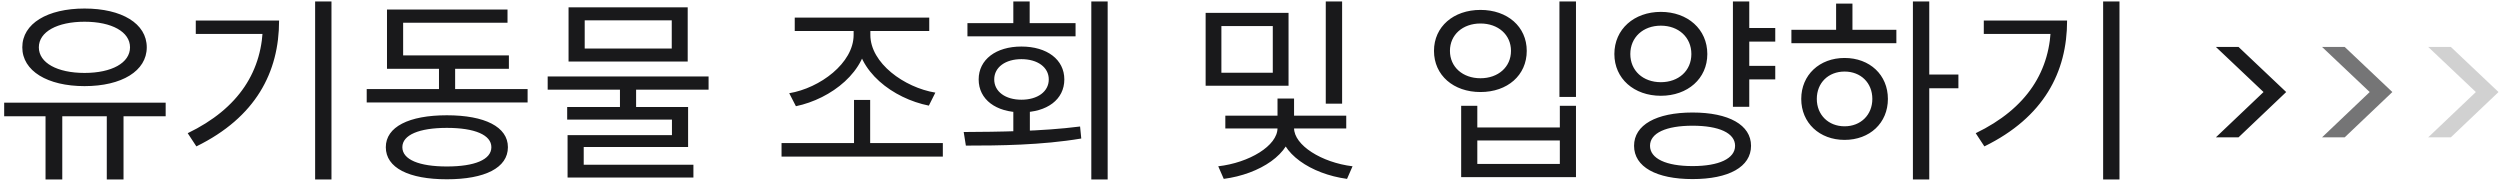 <svg width="457" height="33" viewBox="0 0 457 33" fill="none" xmlns="http://www.w3.org/2000/svg">
<path d="M8.324 20.388H11.384V32.808H8.324V20.388ZM19.52 20.388H22.58V32.808H19.52V20.388ZM0.764 18.768H30.284V21.252H0.764V18.768ZM15.452 1.56C22.256 1.56 26.828 4.296 26.828 8.652C26.828 12.972 22.256 15.744 15.452 15.744C8.684 15.744 4.076 12.972 4.076 8.652C4.076 4.296 8.684 1.56 15.452 1.56ZM15.452 3.972C10.484 3.972 7.1 5.808 7.1 8.652C7.1 11.496 10.484 13.332 15.452 13.332C20.42 13.332 23.768 11.496 23.768 8.652C23.768 5.808 20.42 3.972 15.452 3.972ZM57.605 0.264H60.593V32.808H57.605V0.264ZM48.065 3.756H51.017C51.017 13.188 46.769 21.432 35.897 26.76L34.313 24.348C43.709 19.812 48.065 12.9 48.065 4.26V3.756ZM35.789 3.756H49.361V6.204H35.789V3.756ZM67.034 16.284H96.446V18.732H67.034V16.284ZM80.246 11.064H83.198V17.292H80.246V11.064ZM70.742 10.128H93.026V12.576H70.742V10.128ZM70.742 1.74H92.774V4.152H73.694V11.568H70.742V1.74ZM81.686 21.072C88.634 21.072 92.846 23.196 92.846 26.904C92.846 30.684 88.634 32.772 81.686 32.772C74.738 32.772 70.526 30.684 70.526 26.904C70.526 23.196 74.738 21.072 81.686 21.072ZM81.686 23.376C76.61 23.376 73.55 24.672 73.55 26.904C73.55 29.172 76.61 30.432 81.686 30.432C86.798 30.432 89.822 29.172 89.822 26.904C89.822 24.672 86.798 23.376 81.686 23.376ZM113.328 15.636H116.28V20.64H113.328V15.636ZM100.116 13.98H129.528V16.392H100.116V13.98ZM103.932 1.344H125.712V11.244H103.932V1.344ZM122.796 3.72H106.884V8.868H122.796V3.72ZM103.68 19.56H125.784V26.868H106.704V30.828H103.752V24.708H122.832V21.864H103.68V19.56ZM103.752 30.108H126.756V32.448H103.752V30.108ZM142.866 26.148H172.35V28.632H142.866V26.148ZM156.114 18.264H159.066V26.976H156.114V18.264ZM156.042 4.368H158.562V6.384C158.562 13.044 151.902 18.084 145.494 19.416L144.27 17.04C149.886 16.104 156.042 11.532 156.042 6.384V4.368ZM156.582 4.368H159.102V6.384C159.102 11.532 165.294 15.996 170.982 16.932L169.794 19.308C163.278 18.012 156.582 13.044 156.582 6.384V4.368ZM145.278 3.216H169.866V5.664H145.278V3.216ZM185.236 19.776H188.26V25.14H185.236V19.776ZM199.492 0.264H202.48V32.808H199.492V0.264ZM176.56 26.616L176.164 24.132C182.32 24.096 190.42 24.024 197.44 23.124L197.656 25.32C190.42 26.544 182.572 26.616 176.56 26.616ZM176.848 4.224H196.612V6.636H176.848V4.224ZM186.712 8.508C191.392 8.508 194.56 10.884 194.56 14.52C194.56 18.192 191.392 20.532 186.712 20.532C182.068 20.532 178.9 18.192 178.9 14.52C178.9 10.884 182.068 8.508 186.712 8.508ZM186.712 10.812C183.796 10.812 181.744 12.288 181.744 14.52C181.744 16.752 183.796 18.228 186.712 18.228C189.664 18.228 191.716 16.752 191.716 14.52C191.716 12.288 189.664 10.812 186.712 10.812ZM185.236 0.264H188.224V5.556H185.236V0.264ZM220.39 2.352H235.546V15.672H220.39V2.352ZM232.666 4.764H223.27V13.296H232.666V4.764ZM242.35 0.264H245.338V18.948H242.35V0.264ZM233.53 22.8H236.086V23.412C236.086 28.092 230.29 31.836 223.702 32.7L222.694 30.396C228.346 29.748 233.53 26.652 233.53 23.412V22.8ZM233.962 22.8H236.554V23.412C236.554 26.544 241.594 29.712 247.246 30.396L246.238 32.7C239.614 31.8 233.962 27.984 233.962 23.412V22.8ZM223.99 21.144H246.094V23.484H223.99V21.144ZM233.53 18.012H236.554V22.188H233.53V18.012ZM285.065 0.264H288.089V17.724H285.065V0.264ZM267.101 19.344H270.053V23.304H285.137V19.344H288.089V32.376H267.101V19.344ZM270.053 25.68V29.964H285.137V25.68H270.053ZM270.629 1.812C275.561 1.812 279.089 4.872 279.089 9.3C279.089 13.764 275.561 16.824 270.629 16.824C265.697 16.824 262.133 13.764 262.133 9.3C262.133 4.872 265.697 1.812 270.629 1.812ZM270.629 4.296C267.389 4.296 265.049 6.348 265.049 9.3C265.049 12.252 267.389 14.304 270.629 14.304C273.869 14.304 276.209 12.252 276.209 9.3C276.209 6.348 273.869 4.296 270.629 4.296ZM318.866 5.124H324.518V7.608H318.866V5.124ZM318.866 12.036H324.518V14.52H318.866V12.036ZM303.602 2.172C308.498 2.172 312.098 5.34 312.098 9.876C312.098 14.376 308.498 17.508 303.602 17.508C298.706 17.508 295.106 14.376 295.106 9.876C295.106 5.34 298.706 2.172 303.602 2.172ZM303.602 4.692C300.362 4.692 298.022 6.816 298.022 9.876C298.022 12.936 300.362 15.024 303.602 15.024C306.842 15.024 309.182 12.936 309.182 9.876C309.182 6.816 306.842 4.692 303.602 4.692ZM316.778 0.264H319.766V19.524H316.778V0.264ZM309.398 20.568C316.022 20.568 320.09 22.836 320.09 26.652C320.09 30.504 316.022 32.736 309.398 32.736C302.774 32.736 298.706 30.504 298.706 26.652C298.706 22.836 302.774 20.568 309.398 20.568ZM309.398 22.98C304.574 22.98 301.622 24.312 301.622 26.652C301.622 28.992 304.574 30.36 309.398 30.36C314.222 30.36 317.174 28.992 317.174 26.652C317.174 24.312 314.222 22.98 309.398 22.98ZM349.68 0.264H352.668V32.808H349.68V0.264ZM351.948 13.62H357.996V16.14H351.948V13.62ZM327.468 5.448H346.656V7.896H327.468V5.448ZM337.188 10.596C341.796 10.596 345.108 13.692 345.108 18.084C345.108 22.476 341.796 25.572 337.188 25.572C332.616 25.572 329.268 22.476 329.268 18.084C329.268 13.692 332.616 10.596 337.188 10.596ZM337.188 13.08C334.236 13.08 332.112 15.132 332.112 18.084C332.112 21 334.236 23.088 337.188 23.088C340.14 23.088 342.264 21 342.264 18.084C342.264 15.132 340.14 13.08 337.188 13.08ZM335.64 0.66H338.628V6.564H335.64V0.66ZM384.453 0.264H387.441V32.808H384.453V0.264ZM374.913 3.756H377.865C377.865 13.188 373.617 21.432 362.745 26.76L361.161 24.348C370.557 19.812 374.913 12.9 374.913 4.26V3.756ZM362.637 3.756H376.209V6.204H362.637V3.756ZM405.064 8.58H409.204L417.916 16.824L409.204 25.104H405.064L413.776 16.824L405.064 8.58Z" fill="#19191B"/>
<path d="M424.47 8.58H428.61L437.322 16.824L428.61 25.104H424.47L433.182 16.824L424.47 8.58Z" fill="#19191B" fill-opacity="0.6"/>
<path d="M443.876 8.58H448.016L456.728 16.824L448.016 25.104H443.876L452.588 16.824L443.876 8.58Z" fill="#19191B" fill-opacity="0.2"/>
</svg>
